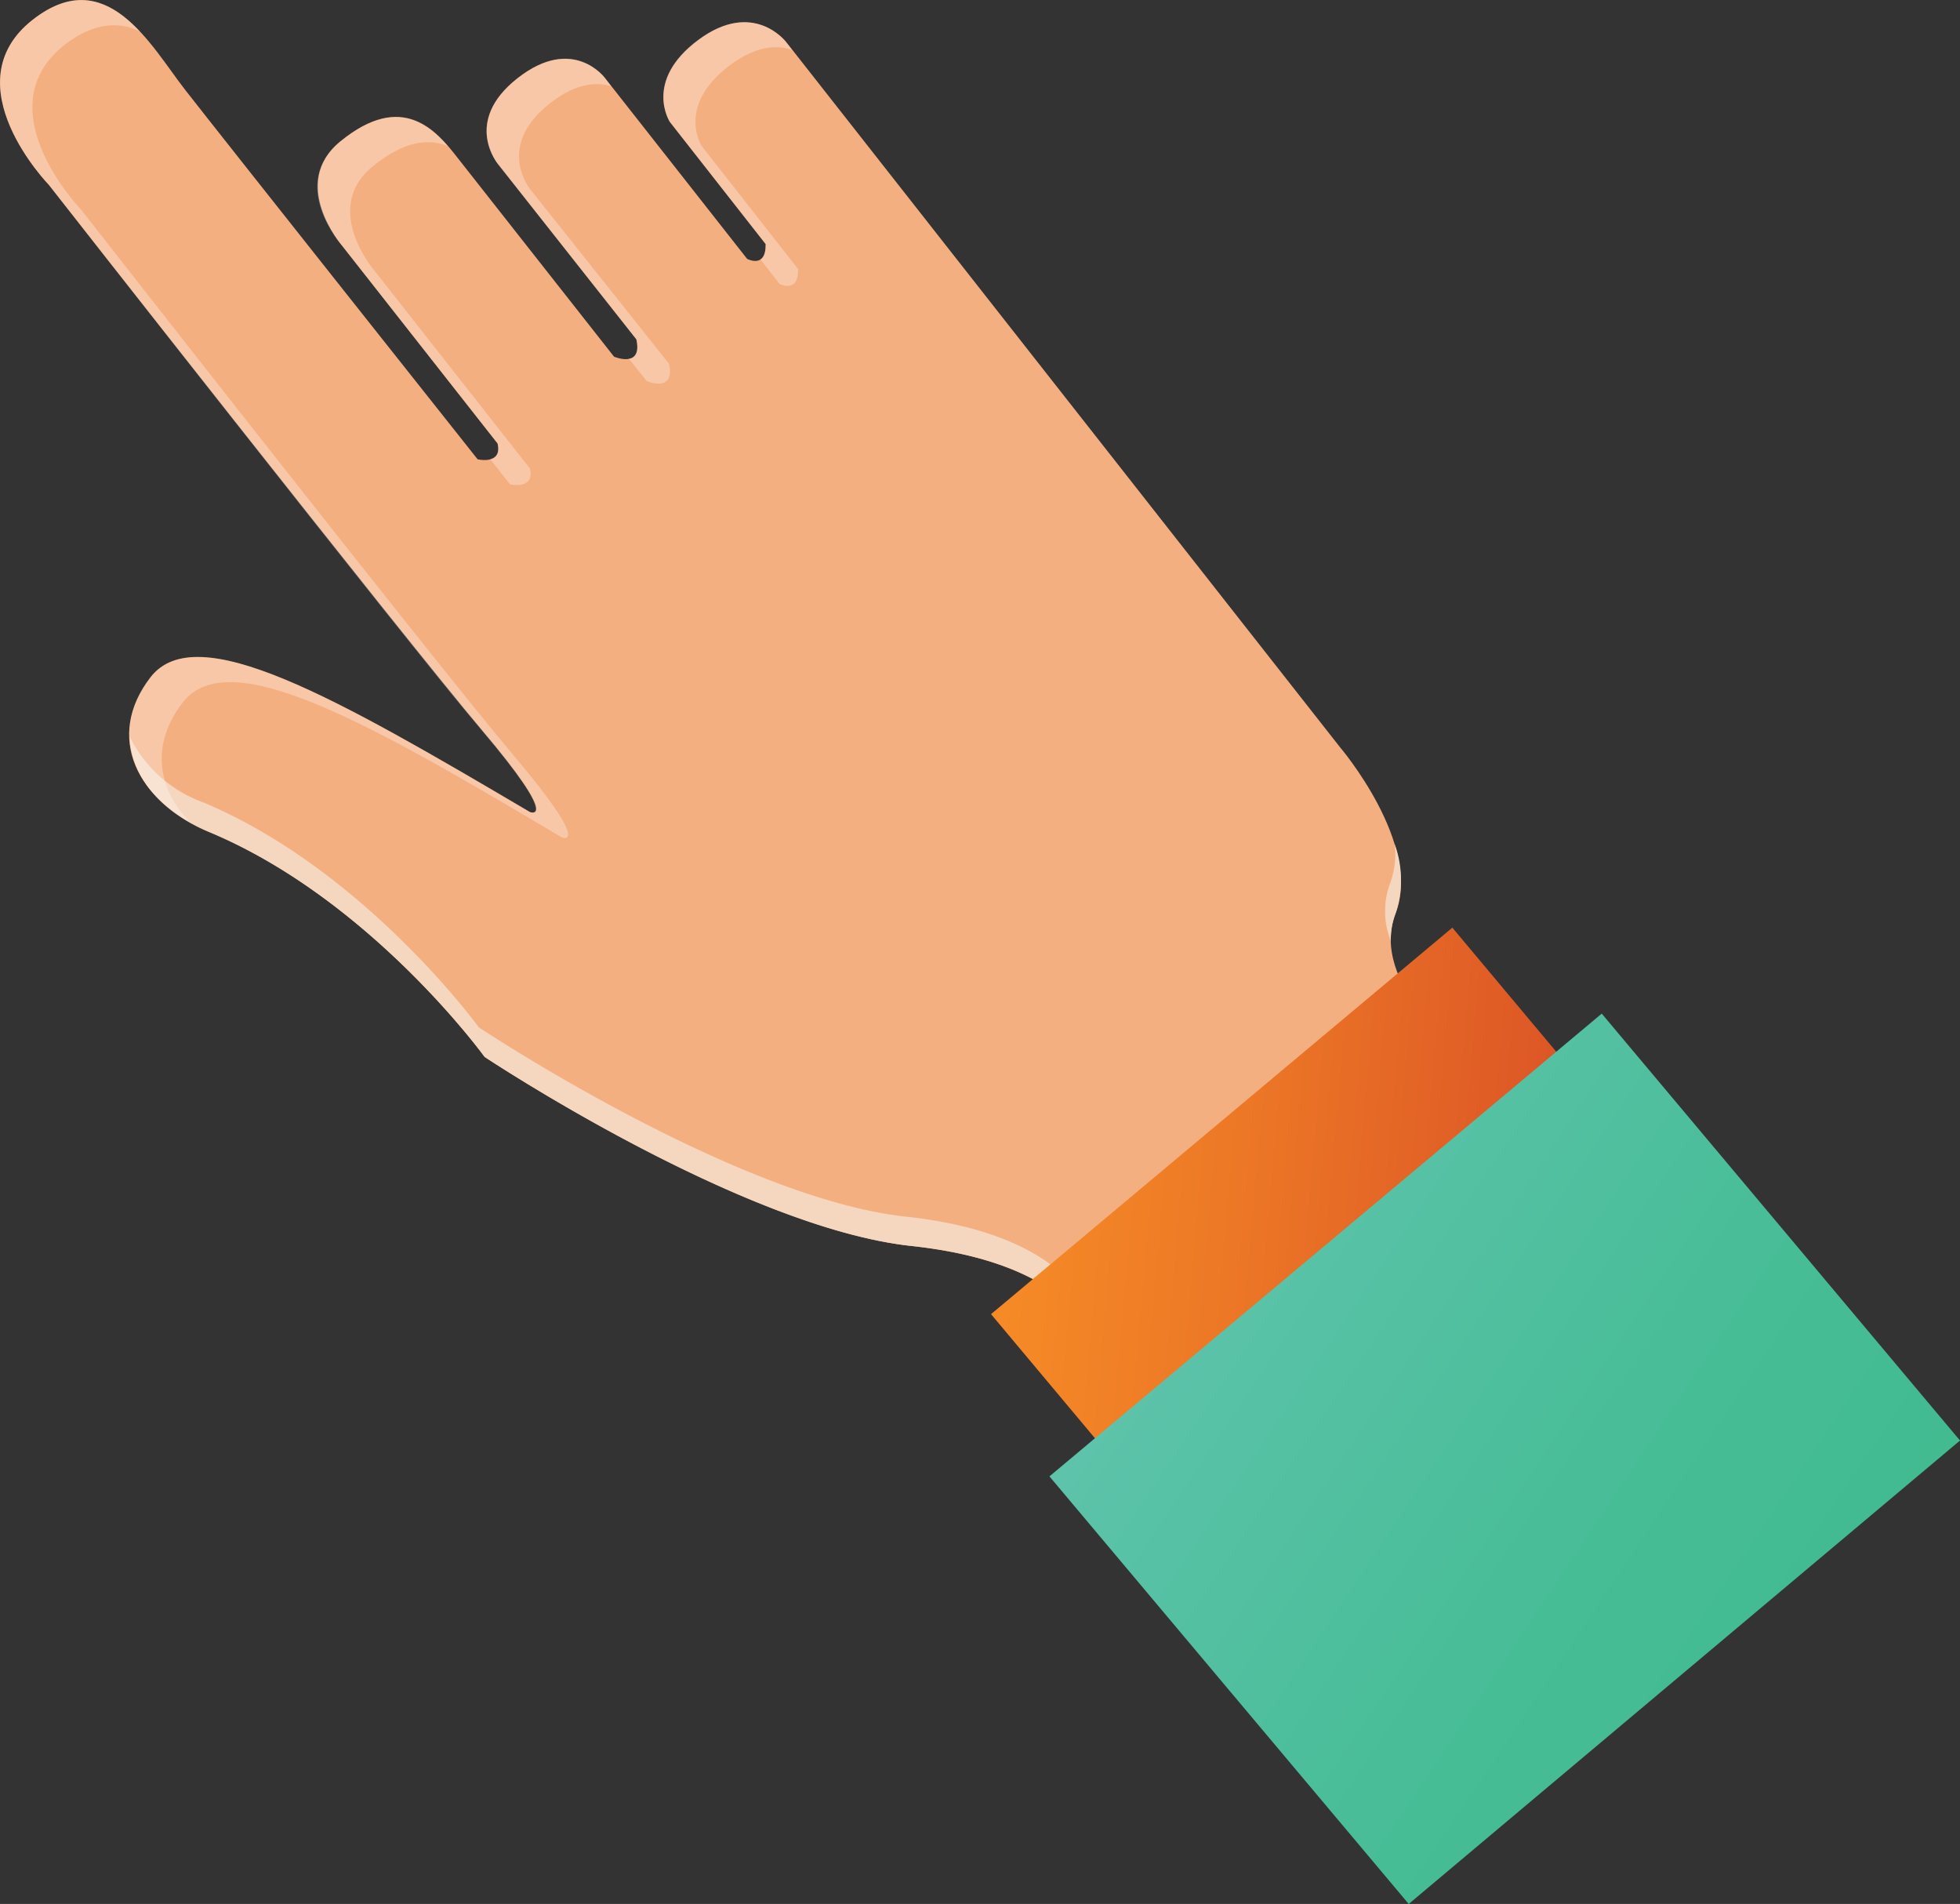 <svg xmlns="http://www.w3.org/2000/svg" xmlns:xlink="http://www.w3.org/1999/xlink" viewBox="0 0 175.56 170.5"><rect x="0" y="0" width="175.56" height="170.5" fill="#333333" stroke="none"/><defs><style>.cls-1{isolation:isolate;}.cls-2{fill:#f4af81;}.cls-3{mix-blend-mode:multiply;}.cls-4{fill:#f5d6bf;}.cls-5{mix-blend-mode:screen;}.cls-6{fill:#fff;opacity:0.3;}.cls-7{fill:url(#linear-gradient);}.cls-8{fill:url(#linear-gradient-2);}</style><linearGradient id="linear-gradient" x1="16.66" y1="588.73" x2="51.71" y2="623.78" gradientTransform="matrix(1, 0, 0, 1, 80.44, -499.66)" gradientUnits="userSpaceOnUse"><stop offset="0" stop-color="#f68b26"/><stop offset="0.43" stop-color="#ec7726"/><stop offset="1" stop-color="#dc5526"/></linearGradient><linearGradient id="linear-gradient-2" x1="93.44" y1="244.62" x2="140.12" y2="291.3" gradientTransform="translate(-31.89 -109.52) rotate(-11.22)" gradientUnits="userSpaceOnUse"><stop offset="0" stop-color="#5ec3ab"/><stop offset="0.11" stop-color="#59c2a7"/><stop offset="0.62" stop-color="#48bd97"/><stop offset="1" stop-color="#42bb91"/></linearGradient></defs><title>handclick</title><g class="cls-1"><g id="Layer_2" data-name="Layer 2"><g id="Layer_1-2" data-name="Layer 1"><path class="cls-2" d="M98.36,120.7s-1.48-7.49-16.7-9.12S43.41,94.65,43.41,94.65,33.2,80.54,18.72,74.47C12.25,71.76,9.36,66,13.48,60.65s16.59,1.81,34,12.07c0,0,2.82,1.09-4.29-7.32S4.37,16.55,4.37,16.55s-8.76-9-1.47-14.76C9.54-3.45,13.54,4.13,16.55,8S42.78,41.13,42.78,41.13s2.24.53,1.79-1.41L30.64,22s-4.81-5.57-.13-9.36c5.53-4.5,8.55-1,10.45,1.46L55,31.94s2.57,1.09,2-1.55L44.63,14.72S41.38,10.9,46.36,7,54.2,7,54.2,7L66.92,23.18s1.71.92,1.66-1.32L60,10.92s-2.39-3.66,2.55-7.34,7.86.17,7.86.17L120,66.88s7.43,8.69,5,14.93,6.24,13,6.24,13Z"/><g class="cls-3"><path class="cls-4" d="M124.93,75.6a7.79,7.79,0,0,1-.45,3.59,7.14,7.14,0,0,0,.1,5.07,6.55,6.55,0,0,1,.42-2.45A9.45,9.45,0,0,0,124.93,75.6Z"/><path class="cls-4" d="M97.84,118.08s-1.48-7.49-16.7-9.13S42.89,92,42.89,92,32.68,77.92,18.2,71.85A11.81,11.81,0,0,1,11.63,66c.1,3.5,2.76,6.7,7.09,8.51C33.2,80.54,43.41,94.65,43.41,94.65s23,15.3,38.25,16.93,16.7,9.12,16.7,9.12l32.88-25.85a23,23,0,0,1-1.8-1.62Z"/></g><g class="cls-5"><path class="cls-6" d="M57,30.39c.29,1.26-.15,1.65-.67,1.74l1.6,2s2.57,1.09,2-1.55L47.53,17s-3.25-3.83,1.73-7.75c2.32-1.82,4.15-1.92,5.48-1.53L54.2,7s-2.84-3.93-7.84,0-1.73,7.74-1.73,7.74Z"/><path class="cls-6" d="M44.57,39.72c.21.93-.19,1.28-.66,1.4l1.77,2.25s2.23.53,1.79-1.41L33.55,24.25s-4.83-5.58-.14-9.37c2.83-2.3,5-2.48,6.7-1.8-1.93-2.21-4.82-4.31-9.6-.43s.13,9.36.13,9.36Z"/><path class="cls-6" d="M68.58,21.86c0,.81-.2,1.2-.47,1.37l1.71,2.19s1.71.91,1.67-1.32l-8.62-11S60.48,9.5,65.42,5.81C67.74,4.09,69.6,4,70.94,4.47l-.56-.72s-2.93-3.84-7.86-.17S60,10.92,60,10.92Z"/><path class="cls-6" d="M16.38,62.89C20.53,57.58,33,64.7,50.34,75c0,0,2.81,1.1-4.3-7.31S7.27,18.78,7.27,18.78-1.49,9.74,5.8,4C8.43,2,10.63,1.9,12.54,2.82,10.07.2,7-1.43,2.9,1.79-4.39,7.51,4.37,16.55,4.37,16.55S36,57,43.14,65.4s4.29,7.32,4.29,7.32C30.07,62.46,17.63,55.34,13.48,60.65c-3.72,4.81-1.7,10,3.49,12.92C14.1,70.6,13.47,66.64,16.38,62.89Z"/></g><rect class="cls-7" x="87.68" y="98.49" width="53.9" height="16.19" transform="translate(-41.69 98.48) rotate(-39.95)"/><polygon class="cls-8" points="175.56 129 143.47 90.77 94 132.21 126.18 170.5 175.56 129"/></g></g></g></svg>
